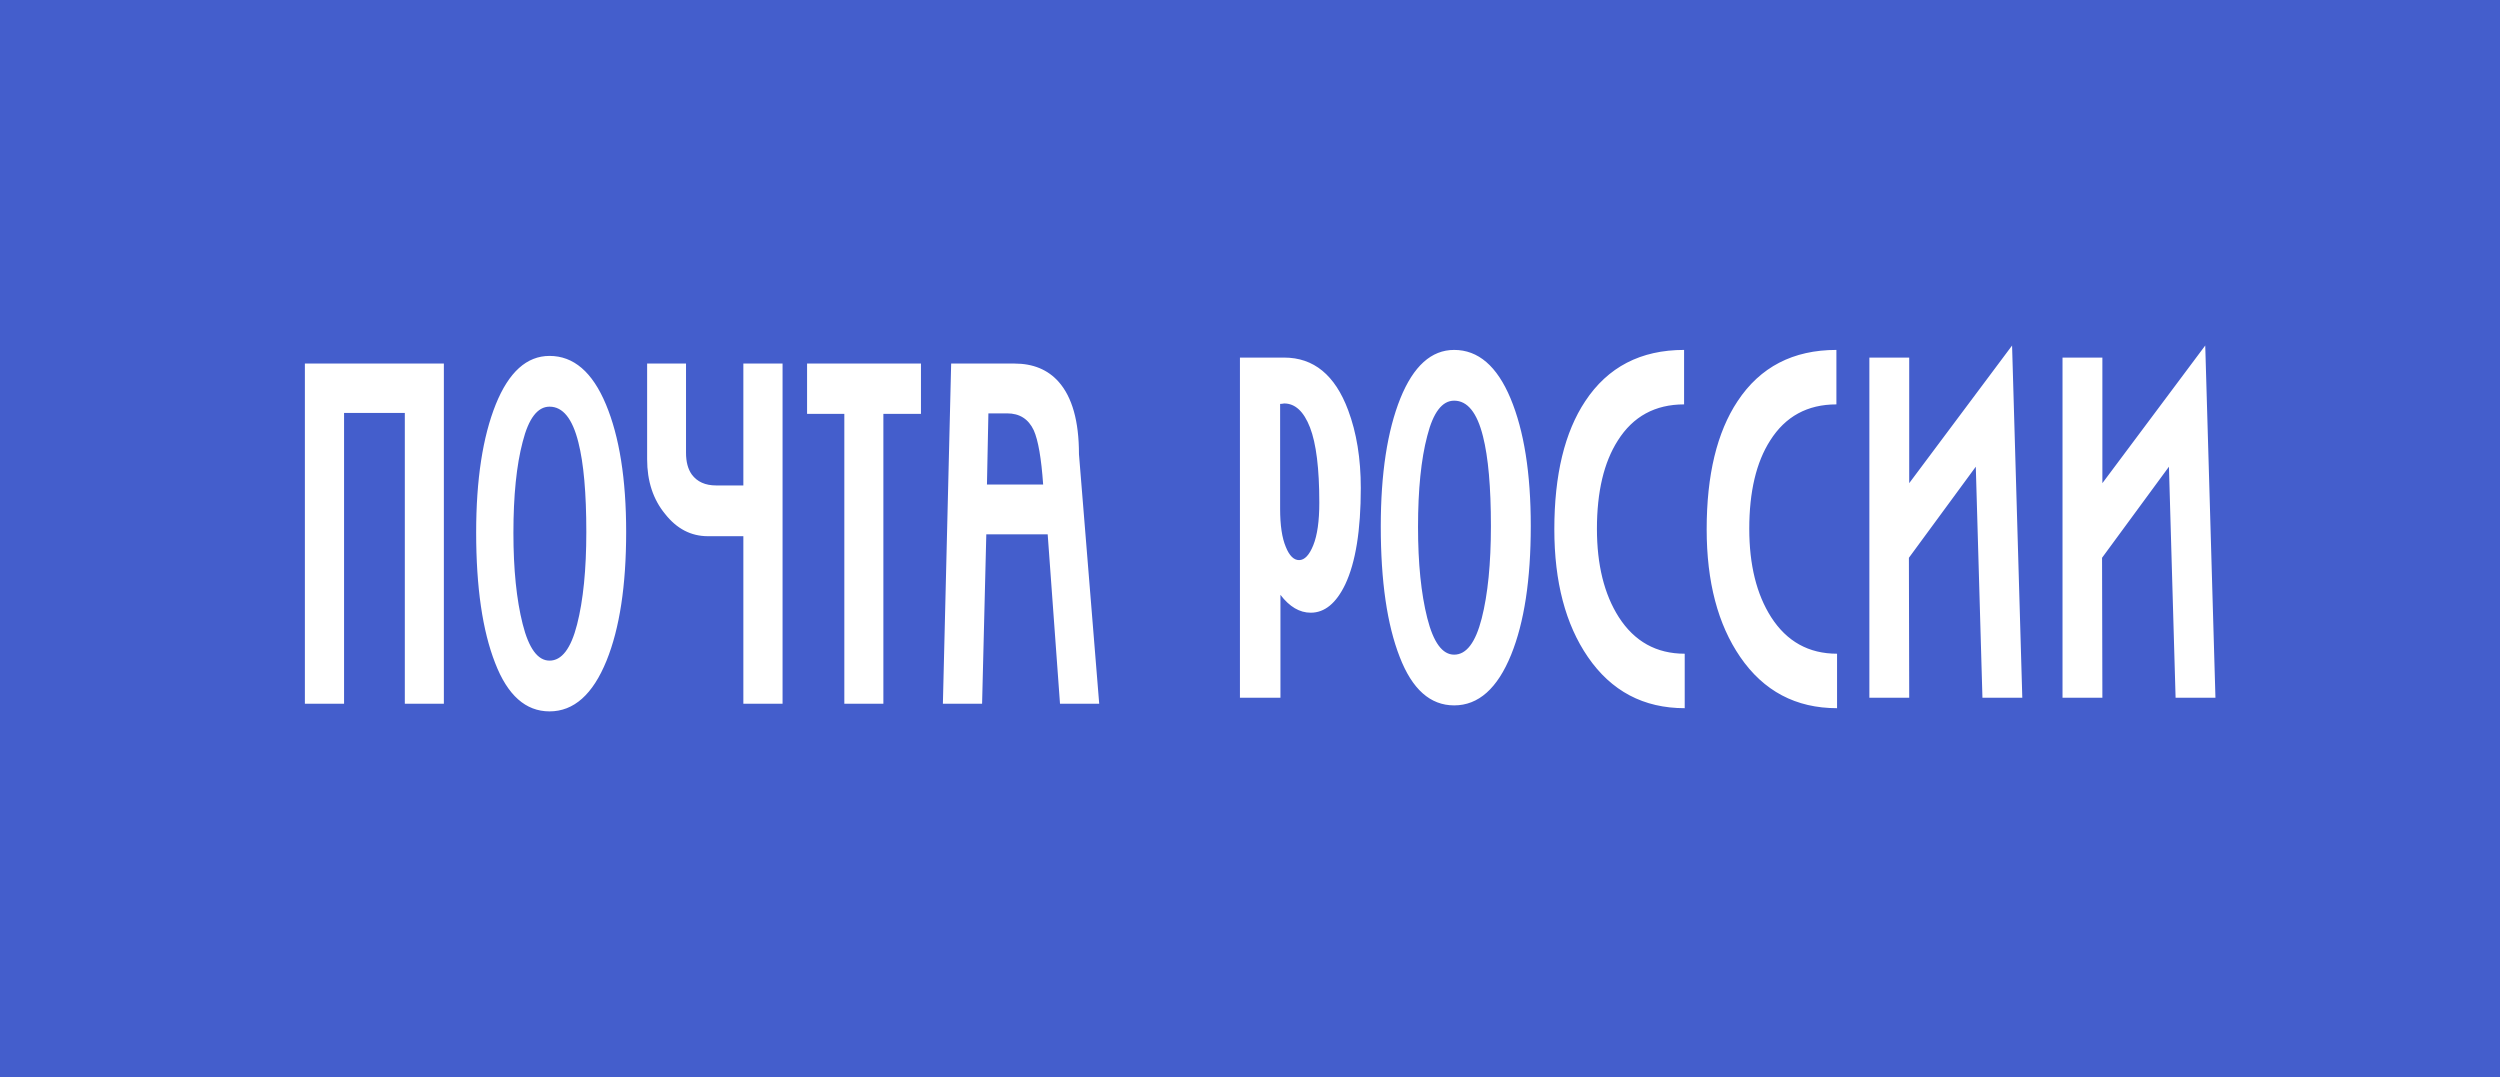 <svg width="123" height="53" viewBox="0 0 123 53" fill="none" xmlns="http://www.w3.org/2000/svg">
<rect width="123" height="53" fill="#445ECC"/>
<path fill-rule="evenodd" clip-rule="evenodd" d="M15 34.624V17.887H21.838V34.624H19.917V20.316H16.928V34.624H15ZM27.038 17.511C25.916 17.511 25.035 18.305 24.392 19.894C23.749 21.497 23.427 23.599 23.427 26.198C23.427 28.889 23.738 31.028 24.36 32.617C24.971 34.206 25.863 35 27.037 35C28.233 35 29.168 34.168 29.843 32.503C30.486 30.914 30.807 28.806 30.807 26.175C30.807 23.576 30.475 21.482 29.811 19.894C29.147 18.305 28.223 17.511 27.038 17.511ZM25.26 26.221C25.26 24.382 25.412 22.888 25.715 21.741C26.007 20.586 26.448 20.008 27.038 20.008C27.691 20.008 28.164 20.593 28.456 21.764C28.717 22.79 28.847 24.26 28.847 26.175C28.847 28.023 28.695 29.539 28.392 30.724C28.09 31.91 27.638 32.503 27.038 32.503C26.458 32.503 26.017 31.902 25.715 30.702C25.412 29.501 25.26 28.007 25.26 26.221V26.221ZM36.573 17.887H38.502V34.624H36.573V26.381H34.827C33.998 26.381 33.297 26.016 32.723 25.287C32.134 24.572 31.839 23.675 31.839 22.596V17.887H33.752V22.277C33.752 22.725 33.847 23.082 34.038 23.348C34.304 23.706 34.703 23.884 35.234 23.884H36.573V17.887ZM43.462 34.624H41.541V20.361H39.708V17.887H45.311V20.361H43.462V34.624ZM46.796 17.887H49.913C50.832 17.887 51.557 18.188 52.088 18.788C52.753 19.541 53.085 20.726 53.085 22.345L54.081 34.624H52.152L51.546 26.289H48.526L48.319 34.624H46.39L46.797 17.887H46.796ZM48.558 23.838H51.323C51.233 22.546 51.079 21.657 50.861 21.17C50.601 20.616 50.165 20.338 49.554 20.338H48.629L48.558 23.838ZM61.005 34.329V17.593H63.181C64.636 17.593 65.686 18.455 66.329 20.181C66.743 21.283 66.951 22.56 66.951 24.011C66.951 26.094 66.695 27.675 66.185 28.754C65.739 29.681 65.173 30.145 64.488 30.145C63.94 30.145 63.444 29.852 62.998 29.267V34.329H61.005ZM62.982 19.873V25.037C62.982 25.843 63.075 26.466 63.261 26.907C63.436 27.341 63.654 27.557 63.914 27.557C64.185 27.557 64.418 27.312 64.615 26.821C64.812 26.332 64.91 25.635 64.91 24.73C64.91 23.05 64.757 21.817 64.452 21.03C64.146 20.244 63.723 19.85 63.181 19.85C63.115 19.863 63.048 19.87 62.982 19.873ZM71.544 17.216C70.423 17.216 69.541 18.011 68.898 19.599C68.255 21.203 67.934 23.305 67.934 25.904C67.934 28.595 68.245 30.734 68.866 32.322C69.478 33.911 70.37 34.705 71.544 34.705C72.74 34.705 73.675 33.873 74.35 32.208C74.993 30.62 75.314 28.511 75.314 25.881C75.314 23.282 74.982 21.188 74.318 19.599C73.653 18.011 72.729 17.216 71.544 17.216ZM69.767 25.927C69.767 24.087 69.918 22.594 70.221 21.446C70.514 20.291 70.954 19.713 71.544 19.713C72.198 19.713 72.671 20.299 72.963 21.47C73.223 22.495 73.353 23.966 73.353 25.881C73.353 27.728 73.202 29.244 72.899 30.43C72.596 31.616 72.145 32.209 71.544 32.209C70.965 32.209 70.524 31.608 70.221 30.407C69.918 29.206 69.767 27.713 69.767 25.927ZM78.569 26.018C78.569 27.789 78.927 29.237 79.644 30.362C80.415 31.563 81.496 32.163 82.888 32.163V34.843C80.864 34.843 79.275 34.002 78.123 32.322C77.023 30.719 76.473 28.625 76.473 26.041C76.473 23.365 76.98 21.264 77.995 19.736C79.105 18.056 80.726 17.216 82.857 17.216V19.896C81.433 19.896 80.346 20.488 79.597 21.674C78.912 22.746 78.569 24.194 78.569 26.018ZM86.064 26.018C86.064 27.789 86.422 29.237 87.139 30.362C87.91 31.563 88.991 32.163 90.383 32.163V34.843C88.359 34.843 86.77 34.002 85.618 32.322C84.518 30.719 83.968 28.625 83.968 26.041C83.968 23.365 84.475 21.264 85.49 19.736C86.6 18.056 88.221 17.216 90.351 17.216V19.896C88.927 19.896 87.841 20.488 87.092 21.674C86.406 22.746 86.064 24.194 86.064 26.018ZM98.994 17L99.497 34.329H97.536L97.209 22.962L93.918 27.443L93.933 34.329H91.973V17.593H93.933V23.772L98.994 17ZM108.498 17L109 34.329H107.039L106.712 22.962L103.421 27.443L103.437 34.329H101.476V17.593H103.437V23.772L108.497 17H108.498Z" fill="white"/>
</svg>
